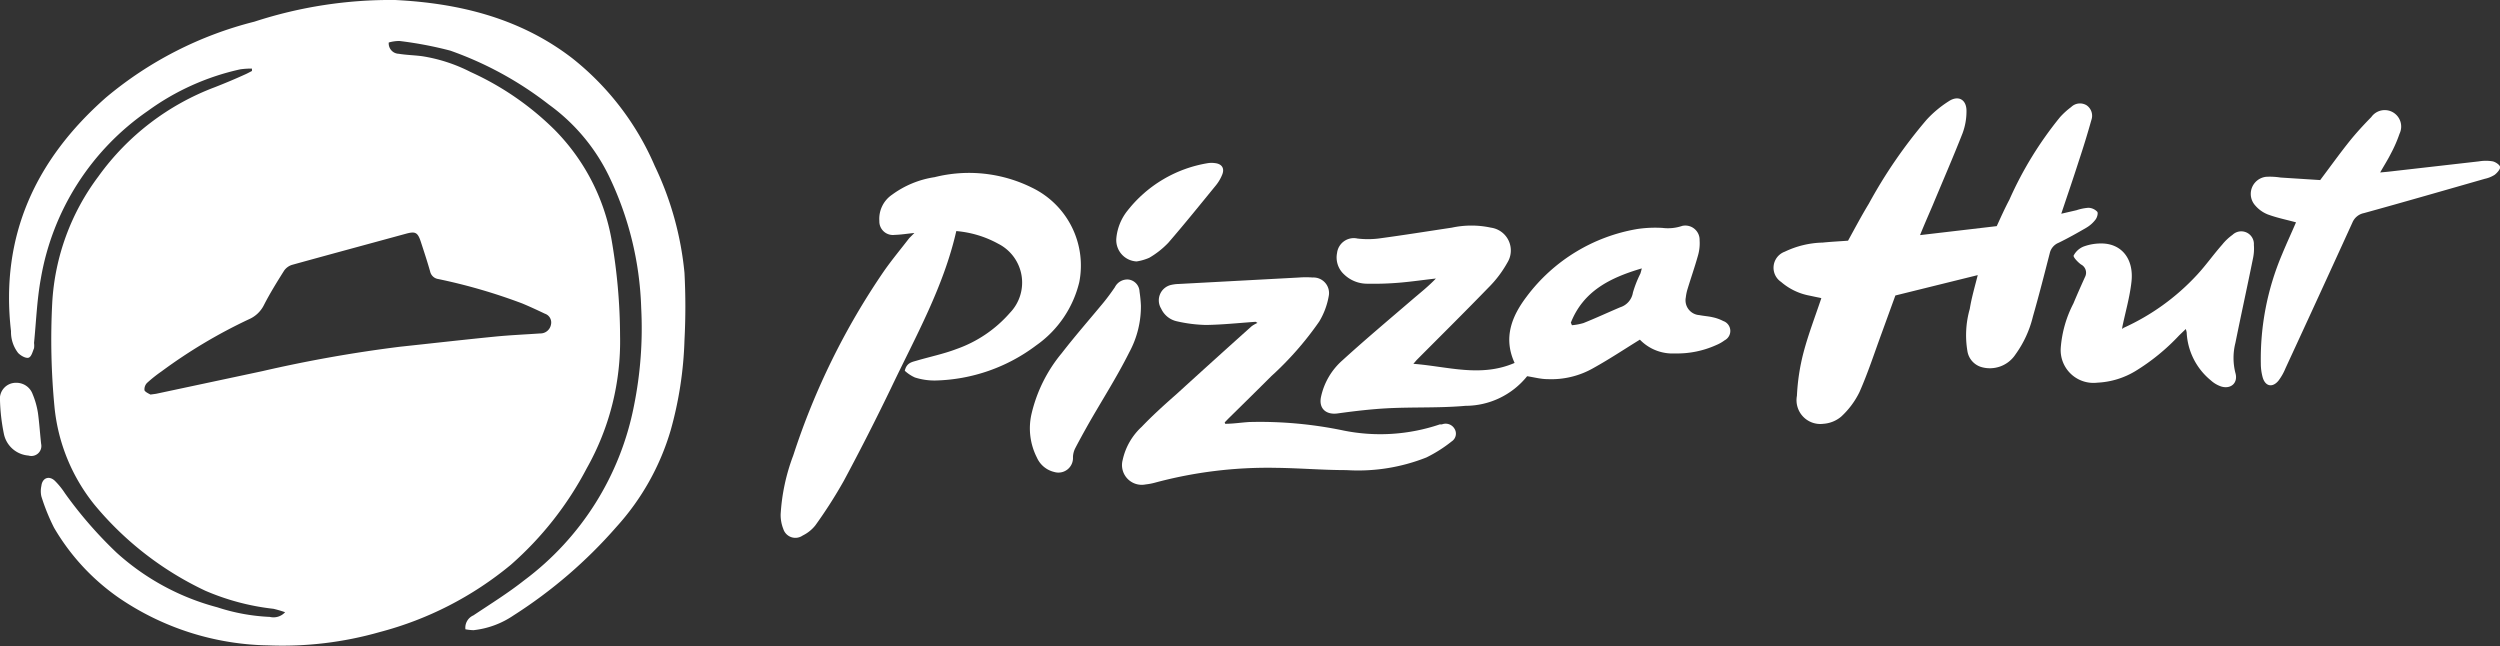 <svg xmlns="http://www.w3.org/2000/svg" viewBox="0 0 197.56 51.06"><rect x="0" y="0" width="197.56" height="51.06" fill="#333333" stroke="none"/><title>pizzaHut</title><g id="Capa_2" data-name="Capa 2"><g id="Capa_1-2" data-name="Capa 1"><path d="M36.78,49.73a1.06,1.06,0,0,1,.63-1.1c1.36-.91,2.75-1.77,4-2.76A22.59,22.59,0,0,0,50.1,32.06a30.88,30.88,0,0,0,.57-7.73,25.76,25.76,0,0,0-2.57-10.46,15.11,15.11,0,0,0-4.73-5.61A27.63,27.63,0,0,0,35.58,4a30,30,0,0,0-4-.76,2.91,2.91,0,0,0-.86.12.82.82,0,0,0,.79.89c.61.1,1.23.11,1.84.19a12.68,12.68,0,0,1,3.84,1.25,22.8,22.8,0,0,1,6.62,4.55,16.45,16.45,0,0,1,4.5,8.6A45.2,45.2,0,0,1,49,26.54,20.4,20.4,0,0,1,46.37,37a26.46,26.46,0,0,1-6,7.63A26.94,26.94,0,0,1,30,49.95,28,28,0,0,1,21.21,51,21.53,21.53,0,0,1,9.39,47.24,17.44,17.44,0,0,1,4.27,41.7a16,16,0,0,1-1-2.47,1.9,1.9,0,0,1,0-.83c.07-.63.6-.84,1.06-.41a6,6,0,0,1,.81,1,32.68,32.68,0,0,0,4.08,4.69,19.11,19.11,0,0,0,7.95,4.31,15.43,15.43,0,0,0,4.15.76,1.24,1.24,0,0,0,1.21-.37,8.85,8.85,0,0,0-.92-.27,18.82,18.82,0,0,1-5.39-1.43,25.44,25.44,0,0,1-8.76-6.8,14.56,14.56,0,0,1-3.15-7.68,56,56,0,0,1-.18-8.31,18.31,18.31,0,0,1,3.64-9.94,20,20,0,0,1,9.21-7.06c.79-.31,1.58-.64,2.37-1,.19-.08.38-.19.56-.28l0-.19a6.18,6.18,0,0,0-.93.06,19.57,19.57,0,0,0-7.29,3.28A20.23,20.23,0,0,0,3.23,22c-.31,1.67-.37,3.4-.54,5.1a1.6,1.6,0,0,1,0,.42c-.11.26-.19.62-.39.73s-.63-.11-.87-.36a2.71,2.71,0,0,1-.56-1.72C0,18.64,2.82,12.6,8.37,7.71a29.45,29.45,0,0,1,11.74-6A34.67,34.67,0,0,1,31.22,0c5.06.25,9.88,1.43,14,4.6a21.85,21.85,0,0,1,6.52,8.51,25.06,25.06,0,0,1,2.35,8.45,51.12,51.12,0,0,1,0,5.33A29.5,29.5,0,0,1,53,34a19.54,19.54,0,0,1-4.29,7.64,37.66,37.66,0,0,1-8.14,7,6.93,6.93,0,0,1-3.16,1.16A4.57,4.57,0,0,1,36.78,49.73ZM11.89,31.18l.44-.06,8.4-1.79A107.6,107.6,0,0,1,31.61,27.4c2.54-.27,5.07-.56,7.61-.81,1.15-.11,2.31-.16,3.46-.24a.85.85,0,0,0,.86-.7.73.73,0,0,0-.48-.86c-.59-.28-1.19-.56-1.79-.81a44.42,44.42,0,0,0-6.64-1.93.77.77,0,0,1-.64-.6c-.22-.78-.48-1.56-.73-2.33s-.44-.85-1.18-.65c-3,.82-6,1.63-9,2.46a1.19,1.19,0,0,0-.63.46c-.56.89-1.12,1.79-1.6,2.73a2.37,2.37,0,0,1-1.18,1.11,40.73,40.73,0,0,0-6.92,4.13,11,11,0,0,0-1.12.89.72.72,0,0,0-.21.6C11.5,31,11.79,31.12,11.89,31.18Z" style="fill:#fff"/><path d="M156.29,21.74l-6.51,1.61-1.09,3c-.57,1.55-1.08,3.13-1.75,4.64a6.51,6.51,0,0,1-1.45,1.94,2.44,2.44,0,0,1-1.4.56A1.88,1.88,0,0,1,142,31.28a16.57,16.57,0,0,1,.52-3.42c.38-1.44.92-2.84,1.41-4.3l-.94-.2a4.78,4.78,0,0,1-2.24-1.08,1.35,1.35,0,0,1,.29-2.39,7.29,7.29,0,0,1,3-.72c.67-.07,1.35-.1,2-.15.55-1,1.08-2,1.64-2.92a38.68,38.68,0,0,1,4.57-6.64A8.65,8.65,0,0,1,154,8c.76-.5,1.41-.13,1.4.78a5,5,0,0,1-.31,1.75c-.75,1.91-1.57,3.79-2.36,5.69-.32.75-.65,1.49-1,2.36l6.06-.71c.33-.72.64-1.41,1-2.09a28.8,28.8,0,0,1,4-6.52,6,6,0,0,1,.88-.8,1,1,0,0,1,1.22-.14,1,1,0,0,1,.38,1.16q-.46,1.64-1,3.26c-.43,1.35-.89,2.68-1.38,4.15l1.21-.28a3.88,3.88,0,0,1,.93-.19,1,1,0,0,1,.7.31c.09.1,0,.46-.14.63a2.49,2.49,0,0,1-.71.63c-.72.42-1.45.83-2.21,1.2a1.16,1.16,0,0,0-.69.82c-.43,1.68-.86,3.36-1.33,5a8.52,8.52,0,0,1-1.38,3,2.42,2.42,0,0,1-2.68,1,1.57,1.57,0,0,1-1.12-1.28,7.57,7.57,0,0,1,.19-3.32C155.8,23.53,156.06,22.65,156.29,21.74Z" style="fill:#fff"/><path d="M129.59,26.84c-1.25.77-2.42,1.55-3.63,2.22a6.69,6.69,0,0,1-3.68.9c-.53,0-1.06-.15-1.6-.23a6.26,6.26,0,0,1-4.87,2.34c-2,.18-4.07.09-6.1.19-1.35.07-2.7.23-4,.41-.92.13-1.51-.39-1.32-1.3a5.33,5.33,0,0,1,1.7-2.9c1.8-1.64,3.66-3.2,5.51-4.79.63-.54,1.28-1.05,1.87-1.67-1,.11-1.93.25-2.9.33a24.33,24.33,0,0,1-2.51.08,2.62,2.62,0,0,1-1.85-.74,1.81,1.81,0,0,1-.55-1.69,1.33,1.33,0,0,1,1.61-1.14,7,7,0,0,0,1.66,0c1.94-.26,3.87-.57,5.8-.86a7.33,7.33,0,0,1,3.09,0,1.82,1.82,0,0,1,1.3,2.76,8.85,8.85,0,0,1-1.52,2c-1.86,1.92-3.76,3.8-5.65,5.7l-.26.3c2.72.21,5.32,1.09,8-.07-.92-2-.21-3.71.95-5.24a13.8,13.8,0,0,1,8.73-5.34,9.65,9.65,0,0,1,2-.09,3.5,3.5,0,0,0,1.57-.16A1.13,1.13,0,0,1,134.31,19a3.49,3.49,0,0,1-.14,1.23c-.24.86-.54,1.71-.8,2.57a3.53,3.53,0,0,0-.15.7,1.17,1.17,0,0,0,1.06,1.4c.35.07.72.09,1.06.17a3.3,3.3,0,0,1,.84.3.83.83,0,0,1,.11,1.52,3.12,3.12,0,0,1-.67.38,7.49,7.49,0,0,1-3.26.66A3.58,3.58,0,0,1,129.59,26.84Zm-5.45-1.33.08.19a4.52,4.52,0,0,0,.91-.17c1-.4,1.94-.84,2.91-1.25a1.46,1.46,0,0,0,1-1.16,8.77,8.77,0,0,1,.59-1.5,4.2,4.2,0,0,0,.11-.41C127.23,21.95,125.12,23,124.13,25.51Z" style="fill:#fff"/><path d="M72.26,18.41c-.6.06-1.08.14-1.55.15a1.07,1.07,0,0,1-1.22-1.1,2.3,2.3,0,0,1,1-2.07A7.57,7.57,0,0,1,73.86,14a11.17,11.17,0,0,1,7.69.83,6.83,6.83,0,0,1,3.74,7.46,8.54,8.54,0,0,1-3.4,5,13.75,13.75,0,0,1-8,2.78,5.12,5.12,0,0,1-1.59-.24,3,3,0,0,1-.8-.53c.14-.63.56-.69.94-.8,1.05-.31,2.13-.53,3.15-.92a10,10,0,0,0,4.22-2.86,3.44,3.44,0,0,0-.93-5.46,8.32,8.32,0,0,0-3.31-1c-1,4.4-3.2,8.31-5.12,12.33Q68.64,34.35,66.68,38a37.29,37.29,0,0,1-2.25,3.52,2.9,2.9,0,0,1-1,.8,1,1,0,0,1-1.53-.52,3,3,0,0,1-.21-1.16,15.7,15.7,0,0,1,1-4.66,56.66,56.66,0,0,1,7.16-14.55c.63-.9,1.33-1.74,2-2.61Z" style="fill:#fff"/><path d="M96.82,33.49c.63,0,1.26-.1,1.89-.14a32.36,32.36,0,0,1,7.5.68,14.65,14.65,0,0,0,7.56-.49l.17,0a.81.81,0,0,1,1,.34.73.73,0,0,1-.22,1,10.86,10.86,0,0,1-2,1.27,14.65,14.65,0,0,1-6.33,1c-1.86,0-3.71-.16-5.56-.18a34.27,34.27,0,0,0-9.59,1.18,4.58,4.58,0,0,1-.7.13,1.56,1.56,0,0,1-1.82-1.94,5,5,0,0,1,1.5-2.61C91.08,32.83,92,32,93,31.12q2.94-2.68,5.91-5.34a2.41,2.41,0,0,1,.46-.26l-.14-.09c-1.31.09-2.61.23-3.92.25A11.35,11.35,0,0,1,93,25.39a1.78,1.78,0,0,1-1.24-1,1.25,1.25,0,0,1,.81-1.88,3.05,3.05,0,0,1,.59-.07l9.5-.51a7,7,0,0,1,1.07,0A1.23,1.23,0,0,1,105,23.41a5.82,5.82,0,0,1-.75,2,25.3,25.3,0,0,1-3.78,4.31c-1.13,1.13-2.27,2.25-3.41,3.37l-.28.29Z" style="fill:#fff"/><path d="M181.44,17.57c-.77-.21-1.52-.36-2.22-.62a2.53,2.53,0,0,1-1-.71,1.36,1.36,0,0,1,.87-2.27,5.52,5.52,0,0,1,1.13.06l3.13.2c.83-1.1,1.55-2.11,2.32-3.07.54-.67,1.12-1.3,1.72-1.91a1.3,1.3,0,0,1,2.23,1.32,10.55,10.55,0,0,1-.69,1.58c-.24.48-.53.93-.84,1.48l.63-.06,7.19-.82a3.23,3.23,0,0,1,1.07,0c.23.05.57.28.59.45s-.24.47-.44.62a2.4,2.4,0,0,1-.77.31c-3.18.91-6.36,1.83-9.55,2.71a1.25,1.25,0,0,0-.91.74q-2.63,5.77-5.29,11.52a4.28,4.28,0,0,1-.57,1c-.46.54-1,.44-1.22-.23a4.07,4.07,0,0,1-.16-1.12,21.14,21.14,0,0,1,1.67-8.63C180.68,19.27,181.07,18.43,181.44,17.57Z" style="fill:#fff"/><path d="M167.81,25.91a18,18,0,0,0,5.79-4.17c.71-.76,1.3-1.61,2-2.4a4.1,4.1,0,0,1,.82-.78,1,1,0,0,1,1.69.79,3.7,3.7,0,0,1-.07,1.07c-.45,2.23-.94,4.45-1.39,6.68a4.83,4.83,0,0,0,0,2.37c.23.78-.35,1.31-1.13,1.07a2.32,2.32,0,0,1-.81-.48,5.21,5.21,0,0,1-1.91-3.79,1.89,1.89,0,0,0-.07-.27l-.52.5a16.59,16.59,0,0,1-3.47,2.83,6.39,6.39,0,0,1-3,.91,2.59,2.59,0,0,1-2.89-2.77,9.1,9.1,0,0,1,1-3.49c.29-.7.6-1.39.91-2.08a.73.73,0,0,0-.31-1c-.25-.18-.64-.59-.58-.71a1.54,1.54,0,0,1,.79-.71,4,4,0,0,1,1.4-.24c1.57,0,2.57,1.19,2.38,3-.13,1.22-.48,2.41-.73,3.62l0,.14Z" style="fill:#fff"/><path d="M90.16,24.16a7.61,7.61,0,0,1-.92,3.68c-1,2-2.19,3.84-3.28,5.76-.34.61-.68,1.22-1,1.84a1.68,1.68,0,0,0-.17.68,1.15,1.15,0,0,1-1.47,1.18,2,2,0,0,1-1.38-1.14,5.09,5.09,0,0,1-.43-3.43,11.65,11.65,0,0,1,2.4-4.83c1.06-1.37,2.21-2.68,3.3-4,.31-.38.61-.79.89-1.2a1.1,1.1,0,0,1,1.08-.61,1,1,0,0,1,.87.95A10.53,10.53,0,0,1,90.16,24.16Z" style="fill:#fff"/><path d="M89.82,20.66a1.69,1.69,0,0,1-1.6-1.86,4.09,4.09,0,0,1,.9-2.18,10.15,10.15,0,0,1,6.35-3.73,1.88,1.88,0,0,1,.54,0c.55.06.78.41.57.92a3.3,3.3,0,0,1-.48.82c-1.25,1.53-2.49,3.07-3.78,4.56a6.81,6.81,0,0,1-1.5,1.18A4,4,0,0,1,89.82,20.66Z" style="fill:#fff"/><path d="M1.28,30.25a1.36,1.36,0,0,1,1.3.9A6.39,6.39,0,0,1,3,32.64c.11.81.16,1.62.25,2.43a.79.79,0,0,1-1,.93A2.15,2.15,0,0,1,.3,34.25,15.31,15.31,0,0,1,0,31.66,1.26,1.26,0,0,1,1.28,30.25Z" style="fill:#fff"/></g></g></svg>